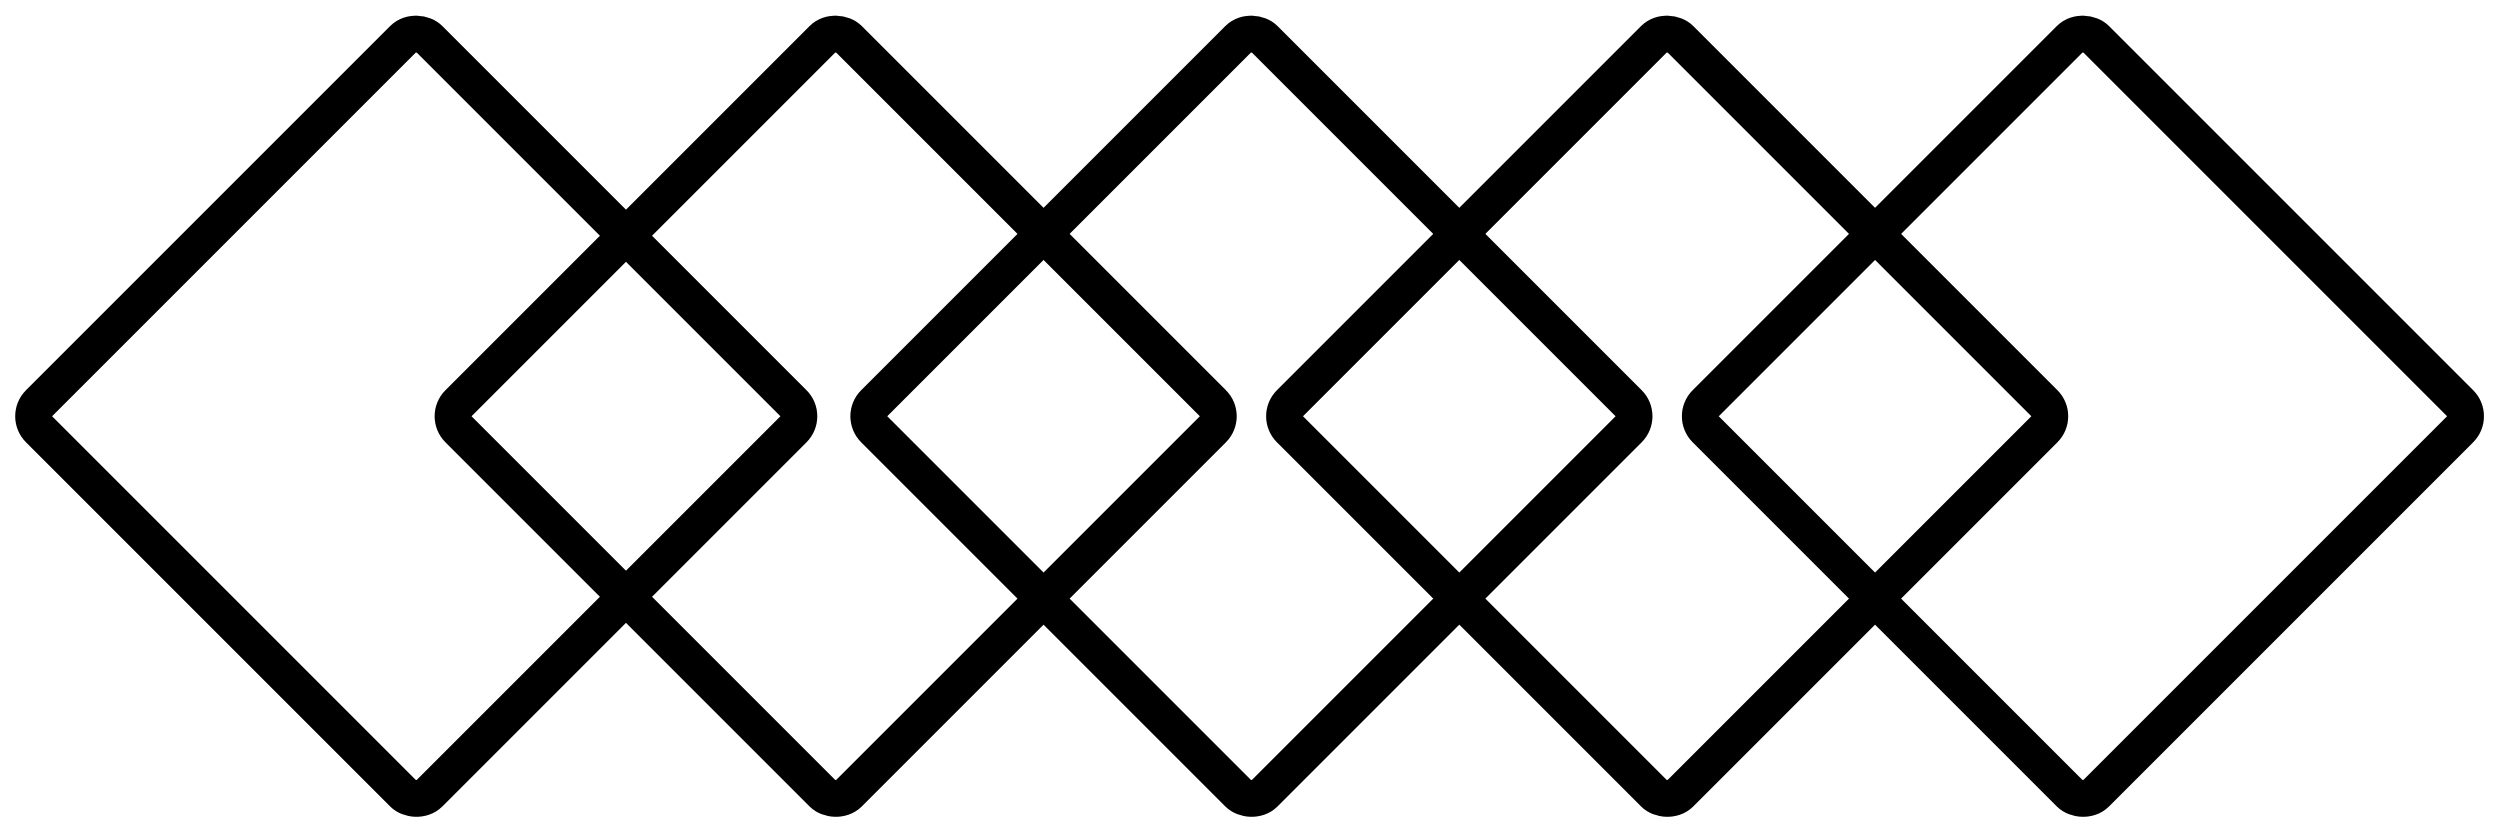 <svg width="1359" height="453" viewBox="0 0 1359 453" fill="none" xmlns="http://www.w3.org/2000/svg">
<rect x="468.142" y="226.274" width="300" height="300" rx="10" transform="rotate(-45 468.142 226.274)" stroke="black" stroke-width="20"/>
<rect x="468.142" y="226.274" width="300" height="300" rx="10" transform="rotate(-45 468.142 226.274)" stroke="black" stroke-opacity="0.2" stroke-width="20"/>
<rect x="242.142" y="226.274" width="300" height="300" rx="10" transform="rotate(-45 242.142 226.274)" stroke="black" stroke-width="20"/>
<rect x="242.142" y="226.274" width="300" height="300" rx="10" transform="rotate(-45 242.142 226.274)" stroke="black" stroke-opacity="0.2" stroke-width="20"/>
<rect x="14.142" y="226.274" width="300" height="300" rx="10" transform="rotate(-45 14.142 226.274)" stroke="black" stroke-width="20"/>
<rect x="14.142" y="226.274" width="300" height="300" rx="10" transform="rotate(-45 14.142 226.274)" stroke="black" stroke-opacity="0.2" stroke-width="20"/>
<rect x="694.142" y="226.274" width="300" height="300" rx="10" transform="rotate(-45 694.142 226.274)" stroke="black" stroke-width="20"/>
<rect x="694.142" y="226.274" width="300" height="300" rx="10" transform="rotate(-45 694.142 226.274)" stroke="black" stroke-opacity="0.2" stroke-width="20"/>
<rect x="920.142" y="226.274" width="300" height="300" rx="10" transform="rotate(-45 920.142 226.274)" stroke="black" stroke-width="20"/>
<rect x="920.142" y="226.274" width="300" height="300" rx="10" transform="rotate(-45 920.142 226.274)" stroke="black" stroke-opacity="0.2" stroke-width="20"/>
</svg>
